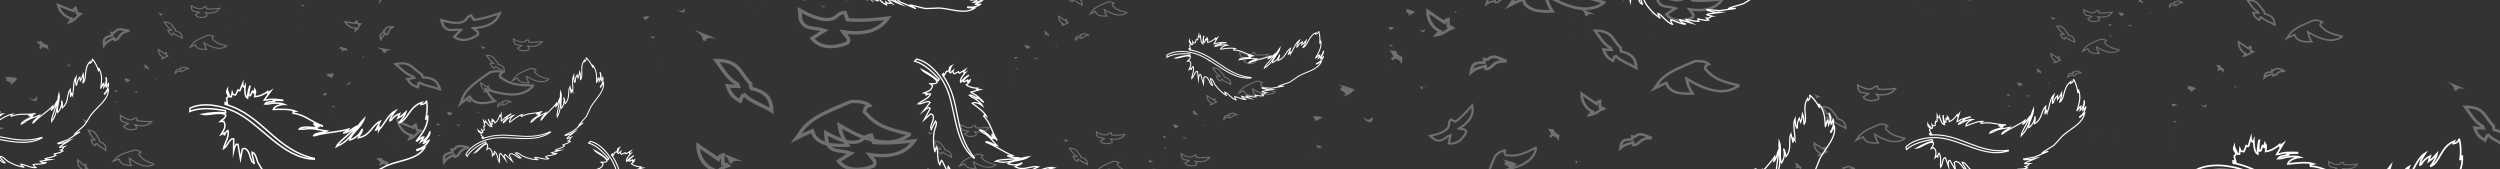 <?xml version="1.0" encoding="utf-8"?>
<!-- Generator: Adobe Illustrator 19.1.0, SVG Export Plug-In . SVG Version: 6.00 Build 0)  -->
<svg version="1.1" id="Layer_1" xmlns="http://www.w3.org/2000/svg" xmlns:xlink="http://www.w3.org/1999/xlink" x="0px" y="0px"
	 viewBox="1868 -79 1920 130" style="enable-background:new 1868 -79 1920 130;" xml:space="preserve">
<rect x="1868" y="-79" width="1920" height="130" fill="#333333" stroke="none"/>
<style type="text/css">
	.st0{fill:none;stroke:#FFFFFF;stroke-miterlimit:10;}
	.st1{fill:#FFFFFF;}
	.st2{fill:#BABABA;}
	.st3{opacity:0.3;clip-path:url(#SVGID_2_);}
	.st4{clip-path:url(#SVGID_4_);}
</style>
<symbol  id="Feder-only" viewBox="-80.3 -37.6 160.5 75.3">
	<path class="st0" d="M-36.7,26.2c3.6,0.2,6.4,1.8,8.6,3.4c0-0.3,0-0.6,0-1c0.6,0.4,1.3,0.8,1.9,1.2c-1.4-1.9-2.7-3.8-4.1-5.8
		c0.5,0,1,0,1.4,0c3.4,1,7.3,0.4,10.8,0c0-0.1,0-0.2,0-0.2c-2.1,0.1-4.2,0.2-6.2,0.2c0-0.2,0-0.5,0-0.7c0.5-0.1,1-0.2,1.4-0.2
		c-2.1,0-6.2-0.3-7-1.7c0.8,0,1.6,0,2.4,0c2.7,0.8,8.2,0.9,10.6-0.2c-2.8,0-6.7-1.2-7.4-3.4c5.4,0.1,11.1,0.5,15.1-1.2
		c-0.6-0.1-1.3-0.2-1.9-0.2c0-0.3,0-0.6,0-1c7.7-0.9,12.7-6,19.4-8.2c0-0.1,0-0.2,0-0.2C6.5,7.5,4.6,8,2.8,8.4c0-0.1,0-0.2,0-0.2
		C3,8.1,3,7.9,3.1,7.7C4.1,7.4,5,7.1,6,6.8c0-0.1,0-0.2,0-0.2c-0.6,0-1.3,0-1.9,0c0.2-0.3,0.5-0.5,0.7-0.8C1.9,6-5.6,7.1-7,4.9
		c1.2,0,2.4,0,3.6,0C1.2,6.1,6.9,4.2,11.3,3.7c-0.2-0.1-0.3-0.2-0.5-0.2C7.9,2.3,4.6,2.7,2.6,0.8c0-0.1,0-0.2,0-0.2
		c0.2,0,0.5,0,0.7,0c6.3,2.2,16.3,2.5,22.4,4.5c-0.2-0.3-0.5-0.6-0.7-1c-0.8-0.5-1.6-1-2.4-1.4c0-0.1,0-0.2,0-0.2
		C26.4,3.1,28.1,5.6,31,7c0-0.1,0-0.2,0-0.2C28.2,3.2,19.1-3.3,17.8-6.4c0.3,0.2,0.6,0.3,1,0.5c8.1,3.3,11.4,12.1,17.2,18
		c-1.9-5.8-7.8-9-9.6-14.2c3.4,0.7,7,4,8.2,7c0.1,0,0.2,0,0.2,0c-0.3-2.5-1.8-3.5-2.6-5.5c8,1.4,9,8.5,14.4,11
		c-1-1.9-1.9-3.8-2.9-5.8c0.1,0,0.2,0,0.2,0c0.6,0.6,1.3,1.3,1.9,1.9c-0.1-0.7-0.2-1.4-0.2-2.2c0.1,0.2,0.2,0.3,0.2,0.5
		c3.8,3.7,6,10.3,11,12.7c-1.5-2-3.3-3.8-3.8-6.7c0.1,0,0.2,0,0.2,0c0.3,0.2,0.6,0.5,1,0.7c0.8,1.7,3.4,3.4,5.3,4.1
		c-0.4-1-0.8-1.9-1.2-2.9c0.3,0.2,0.6,0.3,1,0.5c1.9,0.8,2.9,2.4,4.3,3.6c-0.9-3.1-2.6-4.8-4.3-7c0-0.1,0-0.2,0-0.2
		c5.4,1.5,6.6,10.9,14.9,13.5c-0.6-0.8-0.7-0.7-0.7-1.4c0.1,0,0.2,0,0.2,0c1.7,0.2,2.8,0.8,3.4,2.2c0.1,0,0.2,0,0.2,0
		c0.7-4.2,0.3-7.9-0.5-11.8c0.1,0,0.2,0,0.2,0c0.2,0.1,0.3,0.2,0.5,0.2c0.2,0.6,0.3,1.1,0.5,1.7c0.1,0,0.2,0,0.2,0
		c-0.1-7.2-3.8-11.5-7.4-16.3c0-0.1,0-0.2,0-0.2c1.2,0.3,3.9,3.1,4.1,2.6c0.2,0,0.3,0,0.5,0c-0.6-1-1.1-1.9-1.7-2.9
		c0.3,0.2,0.6,0.3,1,0.5c2.3,0.9,4,3.3,4.8,5.8c0.1,0,0.2,0,0.2,0c-0.6-3.6-3-4.8-4.3-7.4c0.1,0,0.2,0,0.2,0C76.7-3.3,77.8-2.6,79-2
		c0-0.1,0-0.2,0-0.2c-1.8-2.9-4.2-5-7.9-6c0-0.2,0-0.3,0-0.5c0.1,0,0.2,0,0.2,0c1.7,0.6,3.4,1.3,5,1.9c-4.9-8-15.7-8.2-25-12
		c-3.1-1.7-6.2-3.4-9.4-5C40.1-24.5,30-26,29.4-26.9c2-0.1,4-0.2,6-0.2c-4.3-0.2-8.6-0.5-13-0.7c-3.1,0.6-6.2,1.1-9.4,1.7
		c0-0.1,0-0.2,0-0.2c0.1-0.2,0.2-0.3,0.2-0.5c1.8-0.6,3.7-1.3,5.5-1.9c1.7-0.2,3.4-0.3,5-0.5c-2.6-0.3-8.6,0-11-0.7
		c0.1-0.2,0.2-0.3,0.2-0.5c1.2-0.4,2.4-0.8,3.6-1.2c-0.2,0-0.3,0-0.5,0c-0.9-0.9-2.4-1.6-3.8-1.2c0.5-0.6,1-1.1,1.4-1.7
		c-3.7-0.1-5.5,1-8.2,1.7c0-0.2,0-0.5,0-0.7c0.2-0.4,0.5-0.8,0.7-1.2c-4.2,0-6.5,1.6-9.8,2.2c0.1-0.3,0.2-0.6,0.2-1
		c1.3-0.7,2.6-1.4,3.8-2.2c-3,1.1-6.1,2.2-9.1,3.4c0.5-1.7,2.5-3,4.1-3.6c0-0.1,0-0.2,0-0.2c-4.8,0.6-7.3,3.3-11,4.3
		c0-0.3,0-0.6,0-1c0.3-0.9,0.6-1.8,1-2.6c-0.1,0-0.2,0-0.2,0c-4.6,2.2-7.6,8.3-10.3,9.4c0-0.2,0-0.5,0-0.7c0.4-1,0.8-1.9,1.2-2.9
		c-0.1,0-0.2,0-0.2,0c-3.8,3-7.4,7.4-9.8,11.8c-1.3,2.4-1.4,6.2-4.1,7.2c0-0.4,0-0.8,0-1.2c0.5-2.1,1-4.2,1.4-6.2
		c-0.1,0-0.2,0-0.2,0c-0.6,1.3-0.7,0.4-1.2,1c-1.4,2.4-1.7,7-4.1,8.4c-0.8,0.7-1.5,0.4-2.4,0c-0.4-2.2-0.8-4.5-1.2-6.7
		c-0.6,3.3-1.1,6.6-1.7,9.8c-0.4,0-0.8,0-1.2,0c-0.5-1.3-1-1-1.2-2.6c-0.2-0.8-0.3-1.6-0.5-2.4c0,2.9,0,5.8,0,8.6
		c-0.4,0-0.8,0-1.2,0c-2.5-1.6-2.9-4.9-5.5-6.5c0.7,3.7,3.9,7.8,2.9,12c-0.1,0-0.2,0-0.2,0c-1.1-0.9-1.6-1.5-2-2.8
		c-0.1,0-0.2,0-0.2,0c0,0.4,0,0.8,0,1.2c-0.7-0.3-1.4-0.6-2.2-1c1,1.7,3.5,4.5,2.2,7.7c-0.2,0.3-0.3,0.6-0.5,1
		c-0.8-0.1-1.6-0.2-2.4-0.2c1.4,1.4,3.4,2,3.8,4.3c-0.2,0.2-0.5,0.3-0.7,0.5c-4.1,1.9-11.3-1-14.9,0c4.1,0.8,10.1,1.6,15.4,1
		c0,0.3,0,0.6,0,1c-0.1,0.2-0.2,0.3-0.2,0.5c-7.7,1.3-16.5,2.2-23.5-0.7c0.1,0.7,0.2,1.4,0.2,2.2c9,4.4,21.4,1.5,29-1.9
		c17.8-7.8,32.2-31,53.5-31.4c0,0.2,0,0.3,0,0.5C-23.2-8.8-31.3,14.2-56.2,21c0,0.4,0,0.8,0,1.2c0.5-0.2,1-0.3,1.4-0.5
		c-0.2,1.1-0.3,2.2-0.5,3.4c0.2,0.5,1.4,0.3,1,1.9c-0.4,1.3-1.5,1.6-0.5,3.8c0-0.2,0-0.3,0-0.5c0.6-1.4,1.1-2.9,1.7-4.3
		c0.3,0,0.6,0,1,0c0.2,1,0.3,1.9,0.5,2.9c0.4-1.2,0.6-1.5,2.2-1.7c0.6,1.1,1.1,2.2,1.7,3.4c0.7-0.6,0.2-0.5,1.2-0.5
		c0.6,1.6,1.3,3.2,1.9,4.8c0-1.4,0-2.1,1-2.6c0.2,0.3,0.3,0.6,0.5,1c-0.2-2.9-0.2-7.2,1.7-8.2c0,3.3,0.7,5.5,1.4,7.9
		c0.1,0,0.2,0,0.2,0c-0.4-1.8-1.1-4.1-0.5-6.2c0.1,0,0.2,0,0.2,0c0.2,0.1,0.5,0.2,0.7,0.2c0.4,1,0.8,1.9,1.2,2.9c0.1,0,0.2,0,0.2,0
		c0.2-1.2-0.2-0.7,0.7-1.2c0.2,0.8,0.5,1.6,0.7,2.4c0.1-0.2,0.2-0.5,0.2-0.7C-35.7,29.2-36.5,27.9-36.7,26.2z"/>
</symbol>
<symbol  id="Voegel" viewBox="-69.4 -67.7 138.9 135.3">
	<path class="st0" d="M39.2,66.7c1.6-0.9,5.9-3.7,8.9-2.6c1.4,0.5,1.3,1.6,3.4,1.9c0.2-0.7,0.5-1.4,0.7-2.2c3.8-0.4,7.7,0.1,11,0.5
		c-2.4-3.8-6.4-5.1-12.2-4.1c1-1.6,2-1.9,1.2-3.4c-3.5-1.5-7.3-1.7-9.6,1.4c1.1,0.8,2.2,1.6,3.4,2.4c-3.2,1.1-5.2,0-6.5,3.1
		C39.3,64.8,39.3,65.7,39.2,66.7z"/>
	<path class="st1" d="M10.6,60.7c0.3,0,5.9-2.5,6-2.6c-1.1,0.2-2.1,0.4-2.9-0.2c0.1-0.2,0.2-0.3,0.2-0.5c-0.3,0.1-0.6,0.2-1,0.2
		C12.6,59.4,12.2,59.5,10.6,60.7z"/>
	<path class="st0" d="M16.5,51.6c6.5,0,6.3-3.7,9.4-7c-0.1-0.8-0.1-0.7,0.2-1.4c3.5-0.9,5.4-2.5,5.5-6.7c-2,1.4-5.9,2.9-7.4,4.8
		c-0.2-0.1-0.3-0.2-0.5-0.2c-0.2-0.6-0.5-1.1-0.7-1.7c-1.9,1.3-2.6,2-3.4,4.6c1-0.1,1.9-0.2,2.9-0.2c-0.1,0.2-0.2,0.5-0.2,0.7
		C19.6,46.1,18.2,49.1,16.5,51.6z"/>
	<path class="st0" d="M53.2,39.3c2.1,0.1,4-0.2,5-1.2c-1-0.4-1.2-0.6-1.4-1.9c3.5-4.3,5.9-5,12.2-6.7c0-0.1,0-0.2,0-0.2
		c-0.2-0.2-0.5-0.3-0.7-0.5C62,24.4,53.5,29.9,50,32.2c0.3-2.3,1.2-4.4,2.2-6c-4.1-0.2-7,0.1-8.9,2.6c-0.2,0.6-0.5,1.1-0.7,1.7
		c-1.4-0.7-2.9-1.4-4.3-2.2c0.2,0.3,0.5,0.6,0.7,1C41.5,34.5,47.8,36.7,53.2,39.3z"/>
	<path class="st0" d="M11.6,26.1c1.8-1.4,3.7-2.7,5.5-4.1c0.4,1,0.2,0.8,1.2,1.2c0-0.9,0-1.8,0-2.6c1-0.1,0.9-0.1,1.4-0.5
		c-2.2-0.8-2.6-2.2-5.3-2.6c0.4,0.5,0.8,1,1.2,1.4C13.4,20,11.6,22.6,11.6,26.1z"/>
	<path class="st1" d="M-0.9,12c0.7-0.1,1.4-0.2,2.2-0.2c0.4-1.5,1.1-1.6,2.2-2.4C3.3,8.6,3.3,7.9,3.2,7.2c-0.1,0-0.2,0-0.2,0
		C2.7,8.6,2,8.6,0.9,9.1c-0.5-0.9,0-0.7-1-0.5c-0.1,0.3-0.1,0.5-0.2,0.7c0.2,0.1,0.5,0.2,0.7,0.2C0.2,10.9-0.2,11.1-0.9,12z"/>
	<path class="st0" d="M30.1,7.7c0,0.4,0,0.8,0,1.2c1.5-0.5,0.9,0.2,2.2,0.7c1.7,0.7,3.5-0.9,4.6-1.2c0-0.1,0-0.2,0-0.2
		c-3.7,0-3.7-1.7-5.3-2.6c-0.3-0.1-0.6-0.2-1-0.2c-0.1,0.3-0.2,0.6-0.2,1c-2.2-0.6-3.2-0.9-4.6-2.2c0.2,1.5,0.4,2.5,1.4,3.1
		C28,7.6,28.9,7.7,30.1,7.7z"/>
	<path class="st1" d="M8.1-0.3c0.2,0,0.3,0,0.5,0C8.4-0.3,8.1-0.3,8.1-0.3z"/>
	<path class="st1" d="M-17.6-0.5c2-0.1,4.7-1.2,5.8-1.9c-0.2,0-0.3,0-0.5,0c-0.9-1.1-1.8-1.7-3.4-2.2c0.2,0.3,0.5,0.6,0.7,1
		c-0.6,0.5-1.3,1-1.9,1.4c0.7,1.1,0.6,0.1,0.5,1.2C-16.9-0.8-17.2-0.7-17.6-0.5z"/>
	<path class="st1" d="M8.6-0.5c0.2,0,0.3,0,0.5,0C8.9-0.5,8.6-0.5,8.6-0.5z"/>
	<path class="st1" d="M9.2-1c0.2,0,0.5,0,0.7,0c0.1-0.2,0.2-0.3,0.2-0.5C10-1.7,9.9-1.8,9.9-2C9.8-1.9,9.6-1.8,9.4-1.7
		C9.4-1.5,9.4-1.2,9.2-1z"/>
	<path class="st1" d="M10.1-1c0.3,0,0.6,0,1,0c0-0.1,0-0.2,0-0.2C10.9-1.1,10.6-1.1,10.1-1z"/>
	<path class="st1" d="M-25.5-11.8c1.3,0,2,0.2,2.9-0.5c0-0.1,0-0.2,0-0.2c-1.7-0.3-0.8-0.7-2.2-1C-25.1-12.2-25.6-12.9-25.5-11.8z"
		/>
	<path class="st1" d="M-9.2-11.8c0.2-0.3,0.5-0.6,0.7-1c0.4-0.1,0.8-0.2,1.2-0.2c0.3,0.3,0.6,0.6,1,1c0-1.1,0.4-0.8,0-1.2
		c-0.4-0.5-0.9-1.3-1.2-0.5c-0.8,0.3-1,0.3-1.4,1C-9.1-12.4-9.1-12.1-9.2-11.8z"/>
	<path class="st1" d="M-24.6-21.6c0.1-0.2,0.2-0.3,0.2-0.5C-24.5-21.9-24.5-21.8-24.6-21.6z"/>
	<path class="st1" d="M-24.4-22.1c1-0.4,1.3-0.4,1.4-0.5c0.2-0.1,0.3-0.2,0.5-0.2c-0.4-0.2-0.8-0.3-1.2-0.5c-0.4,0.5,0,0.2-0.7,0.5
		C-24.4-22.6-24.4-22.3-24.4-22.1z"/>
	<path class="st1" d="M-26-26.2c0.1-0.2,0.2-0.5,0.2-0.7c-0.1,0-0.2,0-0.2,0C-26-26.7-26-26.4-26-26.2z"/>
	<path class="st1" d="M-67.3-26.4c0.1-0.2,0.2-0.3,0.2-0.5C-67.2-26.7-67.2-26.6-67.3-26.4z"/>
	<path class="st1" d="M-67.6-26.9c0.1-0.2,0.2-0.3,0.2-0.5C-67.4-27.2-67.4-27.1-67.6-26.9z"/>
	<path class="st1" d="M-67.8-27.4c0.1-0.2,0.2-0.3,0.2-0.5C-67.7-27.7-67.8-27.5-67.8-27.4z"/>
	<path class="st1" d="M-68.1-27.9c0.1-0.2,0.2-0.3,0.2-0.5C-67.8-28.2-67.9-28-68.1-27.9z"/>
	<path class="st1" d="M-68.2-28.3c0.1-0.2,0.2-0.3,0.2-0.5C-68.2-28.7-68.2-28.5-68.2-28.3z"/>
	<path class="st1" d="M-57.8-30c0.1-0.2,0.2-0.3,0.2-0.5C-57.5-30.3-57.7-30.2-57.8-30z"/>
	<path class="st1" d="M-58.5-33.9c0.1-0.2,0.2-0.3,0.2-0.5C-58.2-34.2-58.3-34-58.5-33.9z"/>
	<path class="st1" d="M-69.4-35.5c0.1-0.2,0.2-0.3,0.2-0.5C-69.3-35.9-69.4-35.7-69.4-35.5z"/>
	<path class="st1" d="M-24.4-36c0.1-0.2,0.2-0.3,0.2-0.5C-24.2-36.3-24.2-36.2-24.4-36z"/>
	<path class="st1" d="M-24.6-36.7c0.1-0.2,0.2-0.5,0.2-0.7c-0.1,0-0.2,0-0.2,0C-24.6-37.2-24.6-37-24.6-36.7z"/>
	<path class="st2" d="M-68.1-67.7c0.2,0,0.5,0,0.7,0C-67.6-67.7-67.8-67.7-68.1-67.7z"/>
</symbol>
<g>
	<g>
		<g>
			<defs>
				<rect id="SVGID_1_" x="1868" y="-79" width="1920" height="130"/>
			</defs>
			<clipPath id="SVGID_2_">
				<use xlink:href="#SVGID_1_"  style="overflow:visible;"/>
			</clipPath>
			<g class="st3">
				
					<use xlink:href="#Voegel"  width="138.9" height="135.3" x="-69.4" y="-67.7" transform="matrix(1.007 0 0 -0.913 1877.286 -162.276)" style="overflow:visible;"/>
				
					<use xlink:href="#Voegel"  width="138.9" height="135.3" x="-69.4" y="-67.7" transform="matrix(0.913 1.515016e-02 1.670171e-02 -0.828 1893.045 131.956)" style="overflow:visible;opacity:0.3;"/>
				
					<use xlink:href="#Voegel"  width="138.9" height="135.3" x="-69.4" y="-67.7" transform="matrix(1.013 0.11 0.121 -0.919 1912.757 66.528)" style="overflow:visible;opacity:0.3;"/>
				
					<use xlink:href="#Voegel"  width="138.9" height="135.3" x="-69.4" y="-67.7" transform="matrix(1.206 -3.435688e-03 -3.787545e-03 -1.094 2033.66 -138.143)" style="overflow:visible;opacity:0.3;"/>
				
					<use xlink:href="#Voegel"  width="138.9" height="135.3" x="-69.4" y="-67.7" transform="matrix(1.31 0 0 -1.188 2131.726 -101.681)" style="overflow:visible;opacity:0.3;"/>
				
					<use xlink:href="#Voegel"  width="138.9" height="135.3" x="-69.4" y="-67.7" transform="matrix(1.052 -0.523 -0.576 -0.954 2135.878 -31.169)" style="overflow:visible;opacity:0.3;"/>
				
					<use xlink:href="#Voegel"  width="138.9" height="135.3" x="-69.4" y="-67.7" transform="matrix(1.831 -0.386 -0.426 -1.661 2163.586 62.318)" style="overflow:visible;opacity:0.3;"/>
				
					<use xlink:href="#Voegel"  width="138.9" height="135.3" x="-69.4" y="-67.7" transform="matrix(1.123 -0.169 -0.186 -1.019 2104.669 129.18)" style="overflow:visible;opacity:0.3;"/>
				
					<use xlink:href="#Voegel"  width="138.9" height="135.3" x="-69.4" y="-67.7" transform="matrix(1.824 0 0 -1.654 2201.754 190.922)" style="overflow:visible;opacity:0.3;"/>
				
					<use xlink:href="#Voegel"  width="138.9" height="135.3" x="-69.4" y="-67.7" transform="matrix(2.825 0 0 -2.563 2371.386 99.671)" style="overflow:visible;opacity:0.3;"/>
				
					<use xlink:href="#Voegel"  width="138.9" height="135.3" x="-69.4" y="-67.7" transform="matrix(0.913 0 0 -0.828 2226.624 6.212)" style="overflow:visible;opacity:0.3;"/>
				
					<use xlink:href="#Voegel"  width="138.9" height="135.3" x="-69.4" y="-67.7" transform="matrix(0.913 0 0 -0.828 2670.37 -44.988)" style="overflow:visible;opacity:0.3;"/>
				
					<use xlink:href="#Voegel"  width="138.9" height="135.3" x="-69.4" y="-67.7" transform="matrix(0.913 2.935360e-02 3.235978e-02 -0.828 2737.286 93.194)" style="overflow:visible;opacity:0.3;"/>
				
					<use xlink:href="#Voegel"  width="138.9" height="135.3" x="-69.4" y="-67.7" transform="matrix(1.637 -0.365 -0.403 -1.484 2398.86 -92.746)" style="overflow:visible;opacity:0.3;"/>
				
					<use xlink:href="#Voegel"  width="138.9" height="135.3" x="-69.4" y="-67.7" transform="matrix(0.913 0 0 -0.828 2569.928 71.979)" style="overflow:visible;opacity:0.3;"/>
				
					<use xlink:href="#Voegel"  width="138.9" height="135.3" x="-69.4" y="-67.7" transform="matrix(0.865 0.266 0.293 -0.785 2685.748 182.327)" style="overflow:visible;opacity:0.3;"/>
				
					<use xlink:href="#Voegel"  width="138.9" height="135.3" x="-69.4" y="-67.7" transform="matrix(1.128 0 0 -1.023 2634.79 161.356)" style="overflow:visible;opacity:0.3;"/>
				
					<use xlink:href="#Voegel"  width="138.9" height="135.3" x="-69.4" y="-67.7" transform="matrix(0.913 0 0 -0.828 2674.24 77.52)" style="overflow:visible;opacity:0.3;"/>
				
					<use xlink:href="#Voegel"  width="138.9" height="135.3" x="-69.4" y="-67.7" transform="matrix(0.913 0 0 -0.828 2784.353 15.965)" style="overflow:visible;opacity:0.3;"/>
				
					<use xlink:href="#Voegel"  width="138.9" height="135.3" x="-69.4" y="-67.7" transform="matrix(1.228 -1.087 -1.199 -1.114 2998.113 142.286)" style="overflow:visible;opacity:0.3;"/>
				
					<use xlink:href="#Voegel"  width="138.9" height="135.3" x="-69.4" y="-67.7" transform="matrix(2.357 7.700633e-03 8.489273e-03 -2.138 2936.927 -14.745)" style="overflow:visible;opacity:0.3;"/>
				
					<use xlink:href="#Voegel"  width="138.9" height="135.3" x="-69.4" y="-67.7" transform="matrix(1.499 -0.39 -0.43 -1.359 2798.626 211.893)" style="overflow:visible;opacity:0.3;"/>
				
					<use xlink:href="#Voegel"  width="138.9" height="135.3" x="-69.4" y="-67.7" transform="matrix(1.437 6.544943e-02 7.215226e-02 -1.303 2972.064 -71.95)" style="overflow:visible;opacity:0.3;"/>
				
					<use xlink:href="#Voegel"  width="138.9" height="135.3" x="-69.4" y="-67.7" transform="matrix(1.212 0 0 -1.099 3247.26 59.603)" style="overflow:visible;opacity:0.3;"/>
				
					<use xlink:href="#Voegel"  width="138.9" height="135.3" x="-69.4" y="-67.7" transform="matrix(1.392 0 0 -1.263 3170.101 -97.091)" style="overflow:visible;opacity:0.3;"/>
				
					<use xlink:href="#Voegel"  width="138.9" height="135.3" x="-69.4" y="-67.7" transform="matrix(1.081 5.522756e-02 6.088354e-02 -0.98 3147.798 174.223)" style="overflow:visible;opacity:0.3;"/>
				
					<use xlink:href="#Voegel"  width="138.9" height="135.3" x="-69.4" y="-67.7" transform="matrix(1.138 0.107 0.118 -1.032 3472.106 122.056)" style="overflow:visible;opacity:0.3;"/>
				
					<use xlink:href="#Voegel"  width="138.9" height="135.3" x="-69.4" y="-67.7" transform="matrix(0.867 0.707 0.78 -0.787 3407.207 160.534)" style="overflow:visible;opacity:0.3;"/>
				
					<use xlink:href="#Voegel"  width="138.9" height="135.3" x="-69.4" y="-67.7" transform="matrix(2.097 0 0 -1.903 3058.381 42.702)" style="overflow:visible;opacity:0.3;"/>
				
					<use xlink:href="#Voegel"  width="138.9" height="135.3" x="-69.4" y="-67.7" transform="matrix(1.385 0 0 -1.256 3571.195 -14.047)" style="overflow:visible;opacity:0.3;"/>
				
					<use xlink:href="#Voegel"  width="138.9" height="135.3" x="-69.4" y="-67.7" transform="matrix(0.92 0 0 -0.834 3620.339 100.669)" style="overflow:visible;opacity:0.3;"/>
				
					<use xlink:href="#Voegel"  width="138.9" height="135.3" x="-69.4" y="-67.7" transform="matrix(0.913 0 0 -0.828 3565.445 134.207)" style="overflow:visible;opacity:0.3;"/>
				
					<use xlink:href="#Voegel"  width="138.9" height="135.3" x="-69.4" y="-67.7" transform="matrix(2.326 0 0 -2.11 3722.896 111.932)" style="overflow:visible;opacity:0.3;"/>
				
					<use xlink:href="#Voegel"  width="138.9" height="135.3" x="-69.4" y="-67.7" transform="matrix(0.865 0.266 0.293 -0.785 2510.503 -82.436)" style="overflow:visible;opacity:0.3;"/>
				
					<use xlink:href="#Voegel"  width="138.9" height="135.3" x="-69.4" y="-67.7" transform="matrix(0.913 0 0 -0.828 1979.079 -19.387)" style="overflow:visible;opacity:0.3;"/>
				
					<use xlink:href="#Voegel"  width="138.9" height="135.3" x="-69.4" y="-67.7" transform="matrix(1.831 -0.386 -0.426 -1.661 1902.472 -27.333)" style="overflow:visible;opacity:0.3;"/>
				
					<use xlink:href="#Voegel"  width="138.9" height="135.3" x="-69.4" y="-67.7" transform="matrix(2.825 0 0 -2.563 2391.613 193.945)" style="overflow:visible;opacity:0.3;"/>
				
					<use xlink:href="#Voegel"  width="138.9" height="135.3" x="-69.4" y="-67.7" transform="matrix(0.913 0 0 -0.828 3672.825 174.333)" style="overflow:visible;opacity:0.3;"/>
				
					<use xlink:href="#Voegel"  width="138.9" height="135.3" x="-69.4" y="-67.7" transform="matrix(0.913 0 0 -0.828 3510.508 -70.154)" style="overflow:visible;opacity:0.3;"/>
				
					<use xlink:href="#Voegel"  width="138.9" height="135.3" x="-69.4" y="-67.7" transform="matrix(0.913 0 0 -0.828 3432.518 -16.288)" style="overflow:visible;opacity:0.3;"/>
				
					<use xlink:href="#Voegel"  width="138.9" height="135.3" x="-69.4" y="-67.7" transform="matrix(0.913 0 0 -0.828 3401.869 -97.779)" style="overflow:visible;opacity:0.3;"/>
			</g>
		</g>
	</g>
	<g>
		<g>
			<defs>
				<rect id="SVGID_3_" x="1868" y="-79" width="1920" height="130"/>
			</defs>
			<clipPath id="SVGID_4_">
				<use xlink:href="#SVGID_3_"  style="overflow:visible;"/>
			</clipPath>
			<g class="st4">
				
					<use xlink:href="#Feder-only"  width="160.5" height="75.3" x="-80.3" y="-37.6" transform="matrix(1.159 7.821336e-03 7.821336e-03 -1.159 2105.883 25.873)" style="overflow:visible;"/>
				
					<use xlink:href="#Feder-only"  width="160.5" height="75.3" x="-80.3" y="-37.6" transform="matrix(0.716 0.394 0.394 -0.716 3735.231 150.868)" style="overflow:visible;"/>
				
					<use xlink:href="#Feder-only"  width="160.5" height="75.3" x="-80.3" y="-37.6" transform="matrix(1.303 -0.108 -0.108 -1.303 3658.631 67.536)" style="overflow:visible;"/>
				
					<use xlink:href="#Feder-only"  width="160.5" height="75.3" x="-80.3" y="-37.6" transform="matrix(0.988 -1.896194e-02 -1.896194e-02 -0.988 3749.159 -210.387)" style="overflow:visible;"/>
				
					<use xlink:href="#Feder-only"  width="160.5" height="75.3" x="-80.3" y="-37.6" transform="matrix(0.83 0.3 0.3 -0.83 3317.422 177.194)" style="overflow:visible;"/>
				
					<use xlink:href="#Feder-only"  width="160.5" height="75.3" x="-80.3" y="-37.6" transform="matrix(0.833 -0.301 -0.301 -0.833 3403.437 25.278)" style="overflow:visible;"/>
				
					<use xlink:href="#Feder-only"  width="160.5" height="75.3" x="-80.3" y="-37.6" transform="matrix(0.756 -0.637 -0.637 -0.756 3214.838 61.423)" style="overflow:visible;"/>
				
					<use xlink:href="#Feder-only"  width="160.5" height="75.3" x="-80.3" y="-37.6" transform="matrix(1.371 -0.161 -0.161 -1.371 3018.327 102.609)" style="overflow:visible;"/>
				
					<use xlink:href="#Feder-only"  width="160.5" height="75.3" x="-80.3" y="-37.6" transform="matrix(0.878 7.038506e-02 7.038506e-02 -0.878 2819.382 202.271)" style="overflow:visible;"/>
				
					<use xlink:href="#Feder-only"  width="160.5" height="75.3" x="-80.3" y="-37.6" transform="matrix(0.779 -0.608 -0.608 -0.779 2530.054 183.299)" style="overflow:visible;"/>
				
					<use xlink:href="#Feder-only"  width="160.5" height="75.3" x="-80.3" y="-37.6" transform="matrix(1.194 -0.267 -0.267 -1.194 2221.597 170.627)" style="overflow:visible;"/>
				
					<use xlink:href="#Feder-only"  width="160.5" height="75.3" x="-80.3" y="-37.6" transform="matrix(0.606 -0.452 -0.452 -0.606 2282.22 14.822)" style="overflow:visible;"/>
				
					<use xlink:href="#Feder-only"  width="160.5" height="75.3" x="-80.3" y="-37.6" transform="matrix(0.889 0.432 0.432 -0.889 2551.715 -111.728)" style="overflow:visible;"/>
				
					<use xlink:href="#Feder-only"  width="160.5" height="75.3" x="-80.3" y="-37.6" transform="matrix(1.267 -0.334 -0.334 -1.267 2368.28 -156.27)" style="overflow:visible;"/>
				
					<use xlink:href="#Feder-only"  width="160.5" height="75.3" x="-80.3" y="-37.6" transform="matrix(0.784 0 0 -0.784 2224.679 -175.403)" style="overflow:visible;"/>
				
					<use xlink:href="#Feder-only"  width="160.5" height="75.3" x="-80.3" y="-37.6" transform="matrix(0.948 -0.279 -0.279 -0.948 2681.425 -175.678)" style="overflow:visible;"/>
				
					<use xlink:href="#Feder-only"  width="160.5" height="75.3" x="-80.3" y="-37.6" transform="matrix(0.748 -8.845863e-02 -8.845863e-02 -0.748 2825.183 -30.031)" style="overflow:visible;"/>
				
					<use xlink:href="#Feder-only"  width="160.5" height="75.3" x="-80.3" y="-37.6" transform="matrix(0.639 0.522 0.522 -0.639 2362.58 82.694)" style="overflow:visible;"/>
				
					<use xlink:href="#Feder-only"  width="160.5" height="75.3" x="-80.3" y="-37.6" transform="matrix(0.779 0.608 0.608 -0.779 2622.738 28.913)" style="overflow:visible;"/>
				
					<use xlink:href="#Feder-only"  width="160.5" height="75.3" x="-80.3" y="-37.6" transform="matrix(0.985 -8.021917e-02 -8.021917e-02 -0.985 3164.065 -96.383)" style="overflow:visible;"/>
				
					<use xlink:href="#Feder-only"  width="160.5" height="75.3" x="-80.3" y="-37.6" transform="matrix(1.099 -6.869882e-02 -6.869882e-02 -1.099 3186.366 -230.242)" style="overflow:visible;"/>
				
					<use xlink:href="#Feder-only"  width="160.5" height="75.3" x="-80.3" y="-37.6" transform="matrix(0.908 -0.389 -0.389 -0.908 1940.379 -147.184)" style="overflow:visible;"/>
				
					<use xlink:href="#Feder-only"  width="160.5" height="75.3" x="-80.3" y="-37.6" transform="matrix(0.745 -0.425 -0.425 -0.745 1891.622 17.071)" style="overflow:visible;"/>
				
					<use xlink:href="#Feder-only"  width="160.5" height="75.3" x="-80.3" y="-37.6" transform="matrix(0.988 1.303752e-02 1.303752e-02 -0.988 1890.632 190.429)" style="overflow:visible;"/>
				
					<use xlink:href="#Feder-only"  width="160.5" height="75.3" x="-80.3" y="-37.6" transform="matrix(1.137 0 0 -1.137 2960.326 -135.014)" style="overflow:visible;"/>
				
					<use xlink:href="#Feder-only"  width="160.5" height="75.3" x="-80.3" y="-37.6" transform="matrix(1.416 -2.498472e-02 -2.498472e-02 -1.416 3476.479 -174.734)" style="overflow:visible;"/>
				
					<use xlink:href="#Feder-only"  width="160.5" height="75.3" x="-80.3" y="-37.6" transform="matrix(0.884 -0.441 -0.441 -0.884 3501.498 199.297)" style="overflow:visible;"/>
			</g>
		</g>
	</g>
</g>
</svg>
